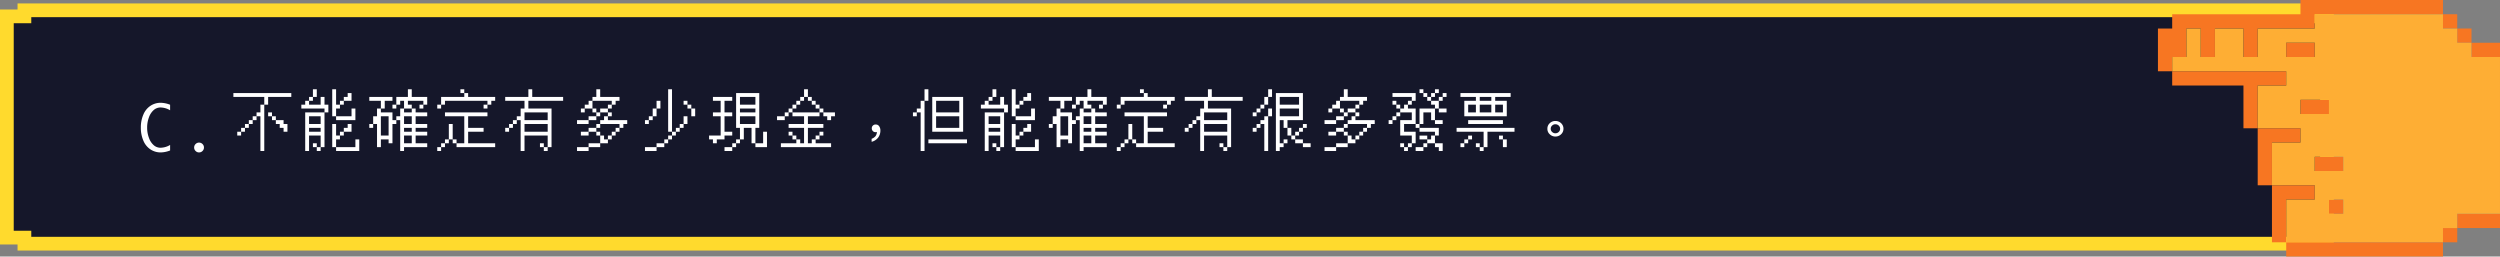 <svg xmlns="http://www.w3.org/2000/svg" width="728.416" height="74.749" viewBox="0 0 728.416 74.749">
  <rect x="0" y="0" width="728.416" height="74.749" fill="#808080" stroke="none"/>
  <g id="g3-c1" transform="translate(-6242 -3741)">
    <g id="Path_54266" data-name="Path 54266" transform="translate(6242 3742)" fill="#15172a">
      <path d="M 672.887 70 L 7.113 70 L 7.113 68.233 L 5.113 68.233 L 2 68.233 L 2 3.767 L 5.113 3.767 L 7.113 3.767 L 7.113 2 L 672.887 2 L 672.887 3.767 L 674.887 3.767 L 678 3.767 L 678 68.233 L 674.887 68.233 L 672.887 68.233 L 672.887 70 Z" stroke="none"/>
      <path d="M 670.887 68 L 670.887 66.233 L 674.887 66.233 L 676 66.233 L 676 5.767 L 674.887 5.767 L 670.887 5.767 L 670.887 4 L 9.113 4 L 9.113 5.767 L 5.113 5.767 L 4 5.767 L 4 66.233 L 5.113 66.233 L 9.113 66.233 L 9.113 68 L 670.887 68 M 674.887 72 L 5.113 72 L 5.113 70.233 L 3.0517578125e-05 70.233 L 3.0517578125e-05 1.767 L 5.113 1.767 L 5.113 0 L 674.887 0 L 674.887 1.767 L 680 1.767 L 680 70.233 L 674.887 70.233 L 674.887 71.999 L 674.887 72 Z" stroke="none" fill="#ffda2d"/>
    </g>
    <path id="Path_54269" data-name="Path 54269" d="M9.563-.158A7.946,7.946,0,0,1,6.82.413,5.371,5.371,0,0,1,3.876-.444,5.6,5.6,0,0,1,1.784-2.993,9.383,9.383,0,0,1,1.037-6.82a9.4,9.4,0,0,1,.738-3.806,5.631,5.631,0,0,1,2.083-2.558,5.341,5.341,0,0,1,2.962-.87,7.946,7.946,0,0,1,2.742.571v1.617a5.587,5.587,0,0,0-2.812-.817,2.964,2.964,0,0,0-1.929.721A4.988,4.988,0,0,0,3.41-9.848,8.36,8.36,0,0,0,2.874-6.82a8.3,8.3,0,0,0,.554,3.067,5,5,0,0,0,1.415,2.1,2.956,2.956,0,0,0,1.907.7,5.62,5.62,0,0,0,2.813-.817ZM18,.413a1.379,1.379,0,0,1-1.011-.422,1.379,1.379,0,0,1-.422-1.011,1.368,1.368,0,0,1,.426-1.015A1.391,1.391,0,0,1,18-2.452,1.391,1.391,0,0,1,19-2.035a1.368,1.368,0,0,1,.426,1.015,1.379,1.379,0,0,1-.422,1.011A1.379,1.379,0,0,1,18,.413ZM28-18Zm0,1.125H44.875v1.125h-6.75v2.25H37V0H35.875V-10.125H34.75V-9H33.625v1.125H32.5V-6.75H31.375v1.125H30.25V-4.5H29.125V-5.625H30.25V-6.75h1.125V-7.875H32.5V-9h1.125v-1.125H34.75V-11.25h1.125V-13.5H37v-2.25H28ZM38.125-11.25H39.25v1.125H38.125Zm1.125,1.125h1.125V-9H39.25ZM40.375-9h2.25v1.125H43.75v2.25H42.625V-6.75H41.5V-7.875H40.375ZM47.8-18Zm3.375,0H52.3v2.25H51.175v1.125H50.05V-13.5h3.375v-2.25H54.55v2.25h1.125v2.25H54.55V-1.125H53.425V0H52.3V-1.125h1.125V-4.5H50.05V0H48.925V-11.25H54.55v-1.125H47.8V-13.5h1.125v-1.125H50.05V-15.75h1.125ZM56.8-18h1.125v4.5H59.05v-1.125h1.125V-15.75H61.3v-1.125h1.125v2.25h-2.25V-13.5H59.05v1.125H57.925v2.25H56.8Zm5.625,5.625H63.55V-9H57.925v-1.125h4.5ZM50.05-10.125v2.25h3.375v-2.25Zm6.75,2.25h1.125V-4.5H59.05V-5.625h1.125V-6.75H61.3V-7.875h1.125v2.25h-2.25V-4.5H59.05v1.125H57.925v2.25H56.8ZM50.05-6.75v1.125h3.375V-6.75Zm13.5,3.375h1.125V0h-6.75V-1.125H63.55ZM51.175-2.25H52.3v1.125H51.175ZM67.6-18Zm11.25,0h1.125v2.25h4.5v2.25H83.35v1.125H82.225V-13.5H83.35v-1.125h-4.5V-13.5h1.125v1.125h-2.25v1.125h2.25v-1.125H81.1v1.125h3.375v1.125H81.1v2.25h3.375V-6.75H81.1v1.125h3.375V-4.5H81.1v2.25h3.375v1.125h-6.75V0H76.6V-9H75.475v1.125H74.35V-2.25H73.225V-3.375h-2.25v2.25H69.85v-6.75H68.725V-6.75H67.6V-7.875h1.125v-2.25H69.85v-2.25h1.125v-2.25H67.6V-15.75h6.75v1.125H72.1v2.25H70.975v1.125H74.35V-9h1.125v-1.125H76.6v-2.25h1.125v-2.25H76.6V-13.5H75.475v1.125H74.35V-13.5h1.125v-2.25H78.85Zm-7.875,7.875V-4.5h2.25v-5.625Zm6.75,0v2.25h2.25v-2.25Zm0,3.375v1.125h2.25V-6.75Zm0,2.25v2.25h2.25V-4.5ZM87.4-18Zm6.75,0h1.125v1.125H94.15Zm1.125,1.125H96.4v1.125h7.875v1.125H103.15V-13.5h-1.125v1.125H100.9V-13.5h1.125v-1.125H89.65V-13.5H88.525v1.125H87.4V-13.5h1.125v-2.25h6.75ZM89.65-11.25h12.375v1.125H96.4V-6.75h4.5v1.125H96.4V-2.25h7.875v1.125H93.025V-2.25h2.25v-7.875H89.65Zm1.125,3.375H91.9v4.5H90.775V-2.25H89.65v1.125H88.525V0H87.4V-1.125h1.125V-2.25H89.65V-3.375h1.125Zm1.125,4.5h1.125V-2.25H91.9ZM107.2-18Zm6.75,0h1.125v2.25h9v1.125H113.95v2.25h6.75v11.25h-1.125V0H118.45V-1.125h1.125V-4.5h-6.75V0H111.7V-9h-1.125v1.125H109.45V-6.75h-1.125v1.125H107.2V-6.75h1.125V-7.875h1.125V-9h1.125v-1.125H111.7v-2.25h1.125v-2.25H107.2V-15.75h6.75Zm-1.125,6.75V-9h6.75v-2.25Zm0,3.375v2.25h6.75v-2.25Zm4.5,5.625h1.125v1.125h-1.125ZM127-18Zm6.75,0h1.125v2.25H140.5v1.125h-1.125V-13.5H138.25v1.125h-1.125v1.125h-2.25v1.125H133.75V-9H131.5v1.125h-3.375V-9H131.5v-1.125h2.25V-11.25h1.125v-1.125h2.25V-13.5h1.125v-1.125h-5.625v2.25h-2.25v1.125H129.25v-1.125h1.125V-13.5H131.5v-1.125h1.125V-15.75h1.125Zm-1.125,5.625h1.125v1.125h-1.125Zm4.5,1.125h1.125v1.125h-1.125V-9h5.625v1.125h-1.125V-6.75H140.5v1.125h-1.125V-4.5H138.25v1.125h-1.125V-2.25h-2.25v1.125H131.5V0h-3.375V-1.125H131.5V-2.25h3.375V-4.5H136v1.125h1.125V-4.5h1.125V-5.625h1.125V-6.75H140.5V-7.875h-5.625V-6.75H133.75v1.125H131.5V-4.5h-2.25V-5.625h2.25V-6.75h2.25V-7.875h1.125V-9H136v-1.125h1.125ZM133.75-5.625h1.125V-4.5H133.75ZM146.8-18Zm7.875,0H155.8V-5.625h-1.125ZM151.3-14.625h1.125v2.25H151.3v2.25h-1.125V-9H149.05v1.125h-1.125V-9h1.125v-1.125h1.125v-2.25H151.3Zm7.875,0H160.3V-13.5h-1.125ZM160.3-13.5h1.125v1.125H160.3Zm1.125,1.125h1.125v2.25h-1.125Zm-2.25,2.25H160.3v2.25h-1.125V-6.75H158.05v1.125h-1.125V-4.5H155.8v1.125h-1.125V-2.25H153.55v1.125H151.3V0h-3.375V-1.125H151.3V-2.25h2.25V-3.375h1.125V-4.5H155.8V-5.625h1.125V-6.75h1.125V-7.875h1.125ZM166.6-18Zm7.875,1.125h6.75V-6.75H180.1v4.5h-1.125v-4.5h-2.25v3.375H175.6V-2.25h-1.125v1.125H173.35V0H171.1V-1.125h2.25V-2.25h1.125V-3.375H175.6V-6.75h-1.125Zm-6.75,1.125h5.625v1.125H171.1v3.375h2.25v1.125H171.1v4.5h2.25V-4.5H171.1v1.125h-2.25V-2.25h-1.125V-3.375H166.6V-4.5h3.375v-5.625h-2.25V-11.25h2.25v-3.375h-2.25Zm7.875,0v2.25h4.5v-2.25Zm0,3.375v1.125h4.5v-1.125Zm0,2.25v2.25h4.5v-2.25Zm6.75,4.5h1.125v4.5H180.1V-2.25h2.25ZM186.4-18Zm7.875,0H195.4v2.25h-1.125v1.125H193.15V-13.5h-1.125v1.125H190.9v1.125h-1.125v1.125H188.65V-9H186.4v-1.125h2.25V-11.25h1.125v-1.125H190.9V-13.5h1.125v-1.125h1.125V-15.75h1.125Zm1.125,2.25h1.125v1.125H195.4Zm1.125,1.125h1.125V-13.5h-1.125ZM197.65-13.5h1.125v1.125H197.65Zm1.125,1.125H199.9v1.125h-1.125v1.125H195.4v2.25h4.5V-6.75h-4.5v4.5h1.125V-3.375h1.125V-4.5h1.125V-5.625H199.9V-4.5h-1.125v1.125H197.65V-2.25h4.5v1.125H187.525V-2.25h4.5V-3.375h1.125V-2.25h1.125v-4.5h-4.5V-7.875h4.5v-2.25H190.9V-11.25h7.875ZM199.9-11.25h3.375v1.125H202.15V-9h-1.125v-1.125H199.9ZM189.775-5.625H190.9V-4.5h-1.125ZM190.9-4.5h1.125v1.125H190.9Zm24.282-3.222a1.089,1.089,0,0,0-.846.306,1.044,1.044,0,0,0-.324.81,1.071,1.071,0,0,0,.306.792,1.047,1.047,0,0,0,.774.324.963.963,0,0,0,.4-.072,2.123,2.123,0,0,1-.378,1.206,2.6,2.6,0,0,1-1.152.792v.882a3.473,3.473,0,0,0,1.854-1.17,3.373,3.373,0,0,0,.7-2.106,2.091,2.091,0,0,0-.36-1.26A1.149,1.149,0,0,0,215.182-7.722ZM226-18Zm3.375,0H230.5v3.375h-1.125V0H228.25V-11.25h-1.125v1.125H226V-11.25h1.125v-1.125h1.125v-2.25h1.125Zm2.25,2.25h9V-5.625h-9Zm1.125,1.125v3.375h6.75v-3.375Zm0,4.5V-6.75h6.75v-3.375Zm-2.25,6.75h11.25V-2.25H230.5ZM245.8-18Zm3.375,0H250.3v2.25h-1.125v1.125H248.05V-13.5h3.375v-2.25h1.125v2.25h1.125v2.25H252.55V-1.125h-1.125V0H250.3V-1.125h1.125V-4.5H248.05V0h-1.125V-11.25h5.625v-1.125H245.8V-13.5h1.125v-1.125h1.125V-15.75h1.125Zm5.625,0h1.125v4.5h1.125v-1.125h1.125V-15.75H259.3v-1.125h1.125v2.25h-2.25V-13.5H257.05v1.125h-1.125v2.25H254.8Zm5.625,5.625h1.125V-9h-5.625v-1.125h4.5Zm-12.375,2.25v2.25h3.375v-2.25Zm6.75,2.25h1.125V-4.5h1.125V-5.625h1.125V-6.75H259.3V-7.875h1.125v2.25h-2.25V-4.5H257.05v1.125h-1.125v2.25H254.8ZM248.05-6.75v1.125h3.375V-6.75Zm13.5,3.375h1.125V0h-6.75V-1.125h5.625ZM249.175-2.25H250.3v1.125h-1.125ZM265.6-18Zm11.25,0h1.125v2.25h4.5v2.25H281.35v1.125h-1.125V-13.5h1.125v-1.125h-4.5V-13.5h1.125v1.125h-2.25v1.125h2.25v-1.125H279.1v1.125h3.375v1.125H279.1v2.25h3.375V-6.75H279.1v1.125h3.375V-4.5H279.1v2.25h3.375v1.125h-6.75V0H274.6V-9h-1.125v1.125H272.35V-2.25h-1.125V-3.375h-2.25v2.25H267.85v-6.75h-1.125V-6.75H265.6V-7.875h1.125v-2.25h1.125v-2.25h1.125v-2.25H265.6V-15.75h6.75v1.125H270.1v2.25h-1.125v1.125h3.375V-9h1.125v-1.125H274.6v-2.25h1.125v-2.25H274.6V-13.5h-1.125v1.125H272.35V-13.5h1.125v-2.25h3.375Zm-7.875,7.875V-4.5h2.25v-5.625Zm6.75,0v2.25h2.25v-2.25Zm0,3.375v1.125h2.25V-6.75Zm0,2.25v2.25h2.25V-4.5ZM285.4-18Zm6.75,0h1.125v1.125H292.15Zm1.125,1.125H294.4v1.125h7.875v1.125H301.15V-13.5h-1.125v1.125H298.9V-13.5h1.125v-1.125H287.65V-13.5h-1.125v1.125H285.4V-13.5h1.125v-2.25h6.75ZM287.65-11.25h12.375v1.125H294.4V-6.75h4.5v1.125h-4.5V-2.25h7.875v1.125h-11.25V-2.25h2.25v-7.875H287.65Zm1.125,3.375H289.9v4.5h-1.125V-2.25H287.65v1.125h-1.125V0H285.4V-1.125h1.125V-2.25h1.125V-3.375h1.125Zm1.125,4.5h1.125V-2.25H289.9ZM305.2-18Zm6.75,0h1.125v2.25h9v1.125H311.95v2.25h6.75v11.25h-1.125V0H316.45V-1.125h1.125V-4.5h-6.75V0H309.7V-9h-1.125v1.125H307.45V-6.75h-1.125v1.125H305.2V-6.75h1.125V-7.875h1.125V-9h1.125v-1.125H309.7v-2.25h1.125v-2.25H305.2V-15.75h6.75Zm-1.125,6.75V-9h6.75v-2.25Zm0,3.375v2.25h6.75v-2.25Zm4.5,5.625h1.125v1.125h-1.125ZM325-18Zm4.5,0h1.125v2.25H329.5v2.25h-1.125v1.125H327.25v1.125h-1.125v1.125H325V-11.25h1.125v-1.125h1.125V-13.5h1.125v-2.25H329.5Zm2.25,1.125h7.875V-9h-4.5v2.25H334V-9h-1.125v6.75H334V-3.375h1.125V-2.25H334v1.125h-1.125V0H331.75Zm1.125,1.125v2.25H338.5v-2.25ZM329.5-12.375h1.125v2.25H329.5V0h-1.125V-7.875H327.25V-6.75h-1.125v1.125H325V-6.75h1.125V-7.875h1.125V-9h1.125v-1.125H329.5Zm3.375,0v2.25H338.5v-2.25Zm6.75,4.5h1.125V-6.75h-1.125v1.125H338.5V-4.5h-1.125v1.125H336.25V-4.5h1.125V-5.625H338.5V-6.75h1.125Zm-4.5,1.125h1.125V-4.5h-1.125Zm2.25,3.375h2.25V-2.25h-2.25Zm2.25,1.125h2.25v1.125h-2.25ZM344.8-18Zm6.75,0h1.125v2.25H358.3v1.125h-1.125V-13.5H356.05v1.125h-1.125v1.125h-2.25v1.125H351.55V-9H349.3v1.125h-3.375V-9H349.3v-1.125h2.25V-11.25h1.125v-1.125h2.25V-13.5h1.125v-1.125h-5.625v2.25h-2.25v1.125H347.05v-1.125h1.125V-13.5H349.3v-1.125h1.125V-15.75h1.125Zm-1.125,5.625h1.125v1.125h-1.125Zm4.5,1.125h1.125v1.125h-1.125V-9h5.625v1.125h-1.125V-6.75H358.3v1.125h-1.125V-4.5H356.05v1.125h-1.125V-2.25h-2.25v1.125H349.3V0h-3.375V-1.125H349.3V-2.25h3.375V-4.5H353.8v1.125h1.125V-4.5h1.125V-5.625h1.125V-6.75H358.3V-7.875h-5.625V-6.75H351.55v1.125H349.3V-4.5h-2.25V-5.625h2.25V-6.75h2.25V-7.875h1.125V-9H353.8v-1.125h1.125ZM351.55-5.625h1.125V-4.5H351.55ZM364.6-18Zm9,0h1.125v1.125H373.6Zm4.5,0h1.125v1.125H378.1v1.125h-1.125v1.125H375.85V-15.75h1.125v-1.125H378.1Zm-12.375,1.125h6.75v2.25H371.35V-13.5h-1.125v1.125h2.25v4.5H369.1v2.25h3.375V-2.25H371.35v1.125h-1.125V0H369.1V-1.125h1.125V-2.25h1.125V-4.5h-3.375V-9h3.375v-2.25h-3.375v1.125H366.85V-9h-1.125v1.125H364.6V-9h1.125v-1.125h1.125V-11.25h1.125v-1.125H369.1V-13.5h1.125v-1.125h1.125V-15.75h-5.625Zm9,0h1.125v1.125h-1.125Zm5.625,0h1.125v1.125H380.35v1.125h-1.125v2.25H378.1V-9h-1.125v-2.25h-2.25v3.375H373.6V-6.75h-1.125V-7.875H373.6v-4.5h4.5V-13.5h-1.125v-1.125h2.25V-15.75h1.125Zm-14.625,2.25h1.125V-13.5h-1.125ZM366.85-13.5h1.125v1.125H366.85Zm12.375,1.125h2.25v1.125h-2.25ZM378.1-9h2.25v1.125H378.1Zm-4.5,2.25h5.625V-4.5H378.1v2.25h-2.25v1.125h-1.125V0h-2.25V-1.125h2.25V-2.25h1.125V-3.375h1.125V-4.5H378.1V-5.625h-4.5Zm0,2.25h2.25v1.125H373.6Zm-5.625,2.25H369.1v1.125h-1.125Zm10.125,0h2.25V0h-1.125V-1.125H378.1ZM384.4-18Zm1.125,1.125H400.15v1.125h-4.5v1.125h3.375v4.5H386.65v-4.5h3.375V-15.75h-4.5Zm5.625,1.125v1.125h3.375V-15.75Zm-3.375,2.25v2.25h2.25V-13.5Zm3.375,0v2.25h3.375V-13.5Zm4.5,0v2.25h2.25V-13.5ZM387.775-9H397.9v1.125H387.775ZM384.4-6.75h16.875v1.125H393.4v4.5h-1.125V0H391.15V-1.125h1.125v-4.5H384.4Zm3.375,2.25H388.9v1.125h-1.125V-2.25H386.65v1.125h-1.125V-2.25h1.125V-3.375h1.125Zm9,0H397.9v1.125h-1.125ZM397.9-3.375h1.125v2.25H397.9ZM390.025-2.25h1.125v1.125h-1.125Zm23.175-6.5a2.31,2.31,0,0,0-1.656.648,2.1,2.1,0,0,0-.684,1.62,2.06,2.06,0,0,0,.684,1.6,2.326,2.326,0,0,0,1.656.666,2.357,2.357,0,0,0,1.656-.666,2.15,2.15,0,0,0,.684-1.6,2.161,2.161,0,0,0-.684-1.62A2.341,2.341,0,0,0,413.2-8.748Zm0,.954a1.363,1.363,0,0,1,.954.378,1.256,1.256,0,0,1,.414.936,1.285,1.285,0,0,1-.414.936,1.363,1.363,0,0,1-.954.378,1.3,1.3,0,0,1-.954-.378,1.194,1.194,0,0,1-.414-.936,1.17,1.17,0,0,1,.414-.936A1.3,1.3,0,0,1,413.2-7.794Z" transform="translate(6282 3785)" fill="#fff"/>
    <g id="Group_41383" data-name="Group 41383" transform="translate(6486.75 3819.749) rotate(-90)">
      <rect id="Rectangle_33782" data-name="Rectangle 33782" width="4.153" height="8.305" transform="translate(62.138 475.36)" fill="#f77622"/>
      <rect id="Rectangle_33783" data-name="Rectangle 33783" width="4.153" height="12.458" transform="translate(12.305 471.207)" fill="#f77622"/>
      <rect id="Rectangle_33784" data-name="Rectangle 33784" width="4.153" height="4.153" transform="translate(66.291 471.207)" fill="#f77622"/>
      <rect id="Rectangle_33785" data-name="Rectangle 33785" width="4.153" height="4.153" transform="translate(70.444 467.054)" fill="#f77622"/>
      <rect id="Rectangle_33786" data-name="Rectangle 33786" width="4.153" height="4.153" transform="translate(8.153 467.054)" fill="#f77622"/>
      <rect id="Rectangle_33787" data-name="Rectangle 33787" width="4.153" height="8.305" transform="translate(28.916 429.68)" fill="#f77622"/>
      <rect id="Rectangle_33788" data-name="Rectangle 33788" width="4.153" height="4.153" transform="translate(16.458 433.833)" fill="#f77622"/>
      <rect id="Rectangle_33789" data-name="Rectangle 33789" width="4.153" height="8.305" transform="translate(45.527 425.527)" fill="#f77622"/>
      <rect id="Rectangle_33790" data-name="Rectangle 33790" width="4.153" height="8.305" transform="translate(62.138 421.375)" fill="#f77622"/>
      <path id="Path_53385" data-name="Path 53385" d="M33.611,388.153H29.458V384H17v4.153h4.153v4.153h8.305v4.153H21.153v4.153h8.305v8.306H21.153v4.153h8.305V429.68h4.153v37.374h4.153V425.527H33.611Z" transform="translate(40.985)" fill="#f77622"/>
      <rect id="Rectangle_33791" data-name="Rectangle 33791" width="4.153" height="45.68" transform="translate(4 421.375)" fill="#f77622"/>
      <path id="Path_53386" data-name="Path 53386" d="M5,392v4.153H17.458v8.305h4.153V392Z" transform="translate(3.153 25.222)" fill="#f77622"/>
      <path id="Path_53387" data-name="Path 53387" d="M9,391v4.153H21.458v8.305h4.153V391Z" transform="translate(15.764 22.069)" fill="#f77622"/>
      <path id="Path_53388" data-name="Path 53388" d="M25.458,405.764H13v4.153H25.458v8.306h4.153V385H25.458Z" transform="translate(28.375 3.153)" fill="#f77622"/>
      <path id="Path_53389" data-name="Path 53389" d="M58.985,480.513v-8.306h4.153v-4.153h4.153V463.9h4.153V426.527H67.291V409.916H58.985v-4.153h8.305v-8.306H58.985v-4.153h8.305v-4.153H58.985V385H54.833v33.222H50.68v-8.306H38.222v12.458H34.069v-8.305H21.611v12.458H17.458v-8.305H5V463.9H9.153v4.153h4.153v12.458Zm4.153-62.291v8.305H58.985v-8.305Zm-16.611,4.153v8.306H42.375v-8.306Zm-16.611,4.153v8.305H25.764v-8.305Zm-12.458,8.305H13.305V430.68h4.153Z" transform="translate(3.153 3.153)" fill="#feae34"/>
    </g>
  </g>
</svg>
